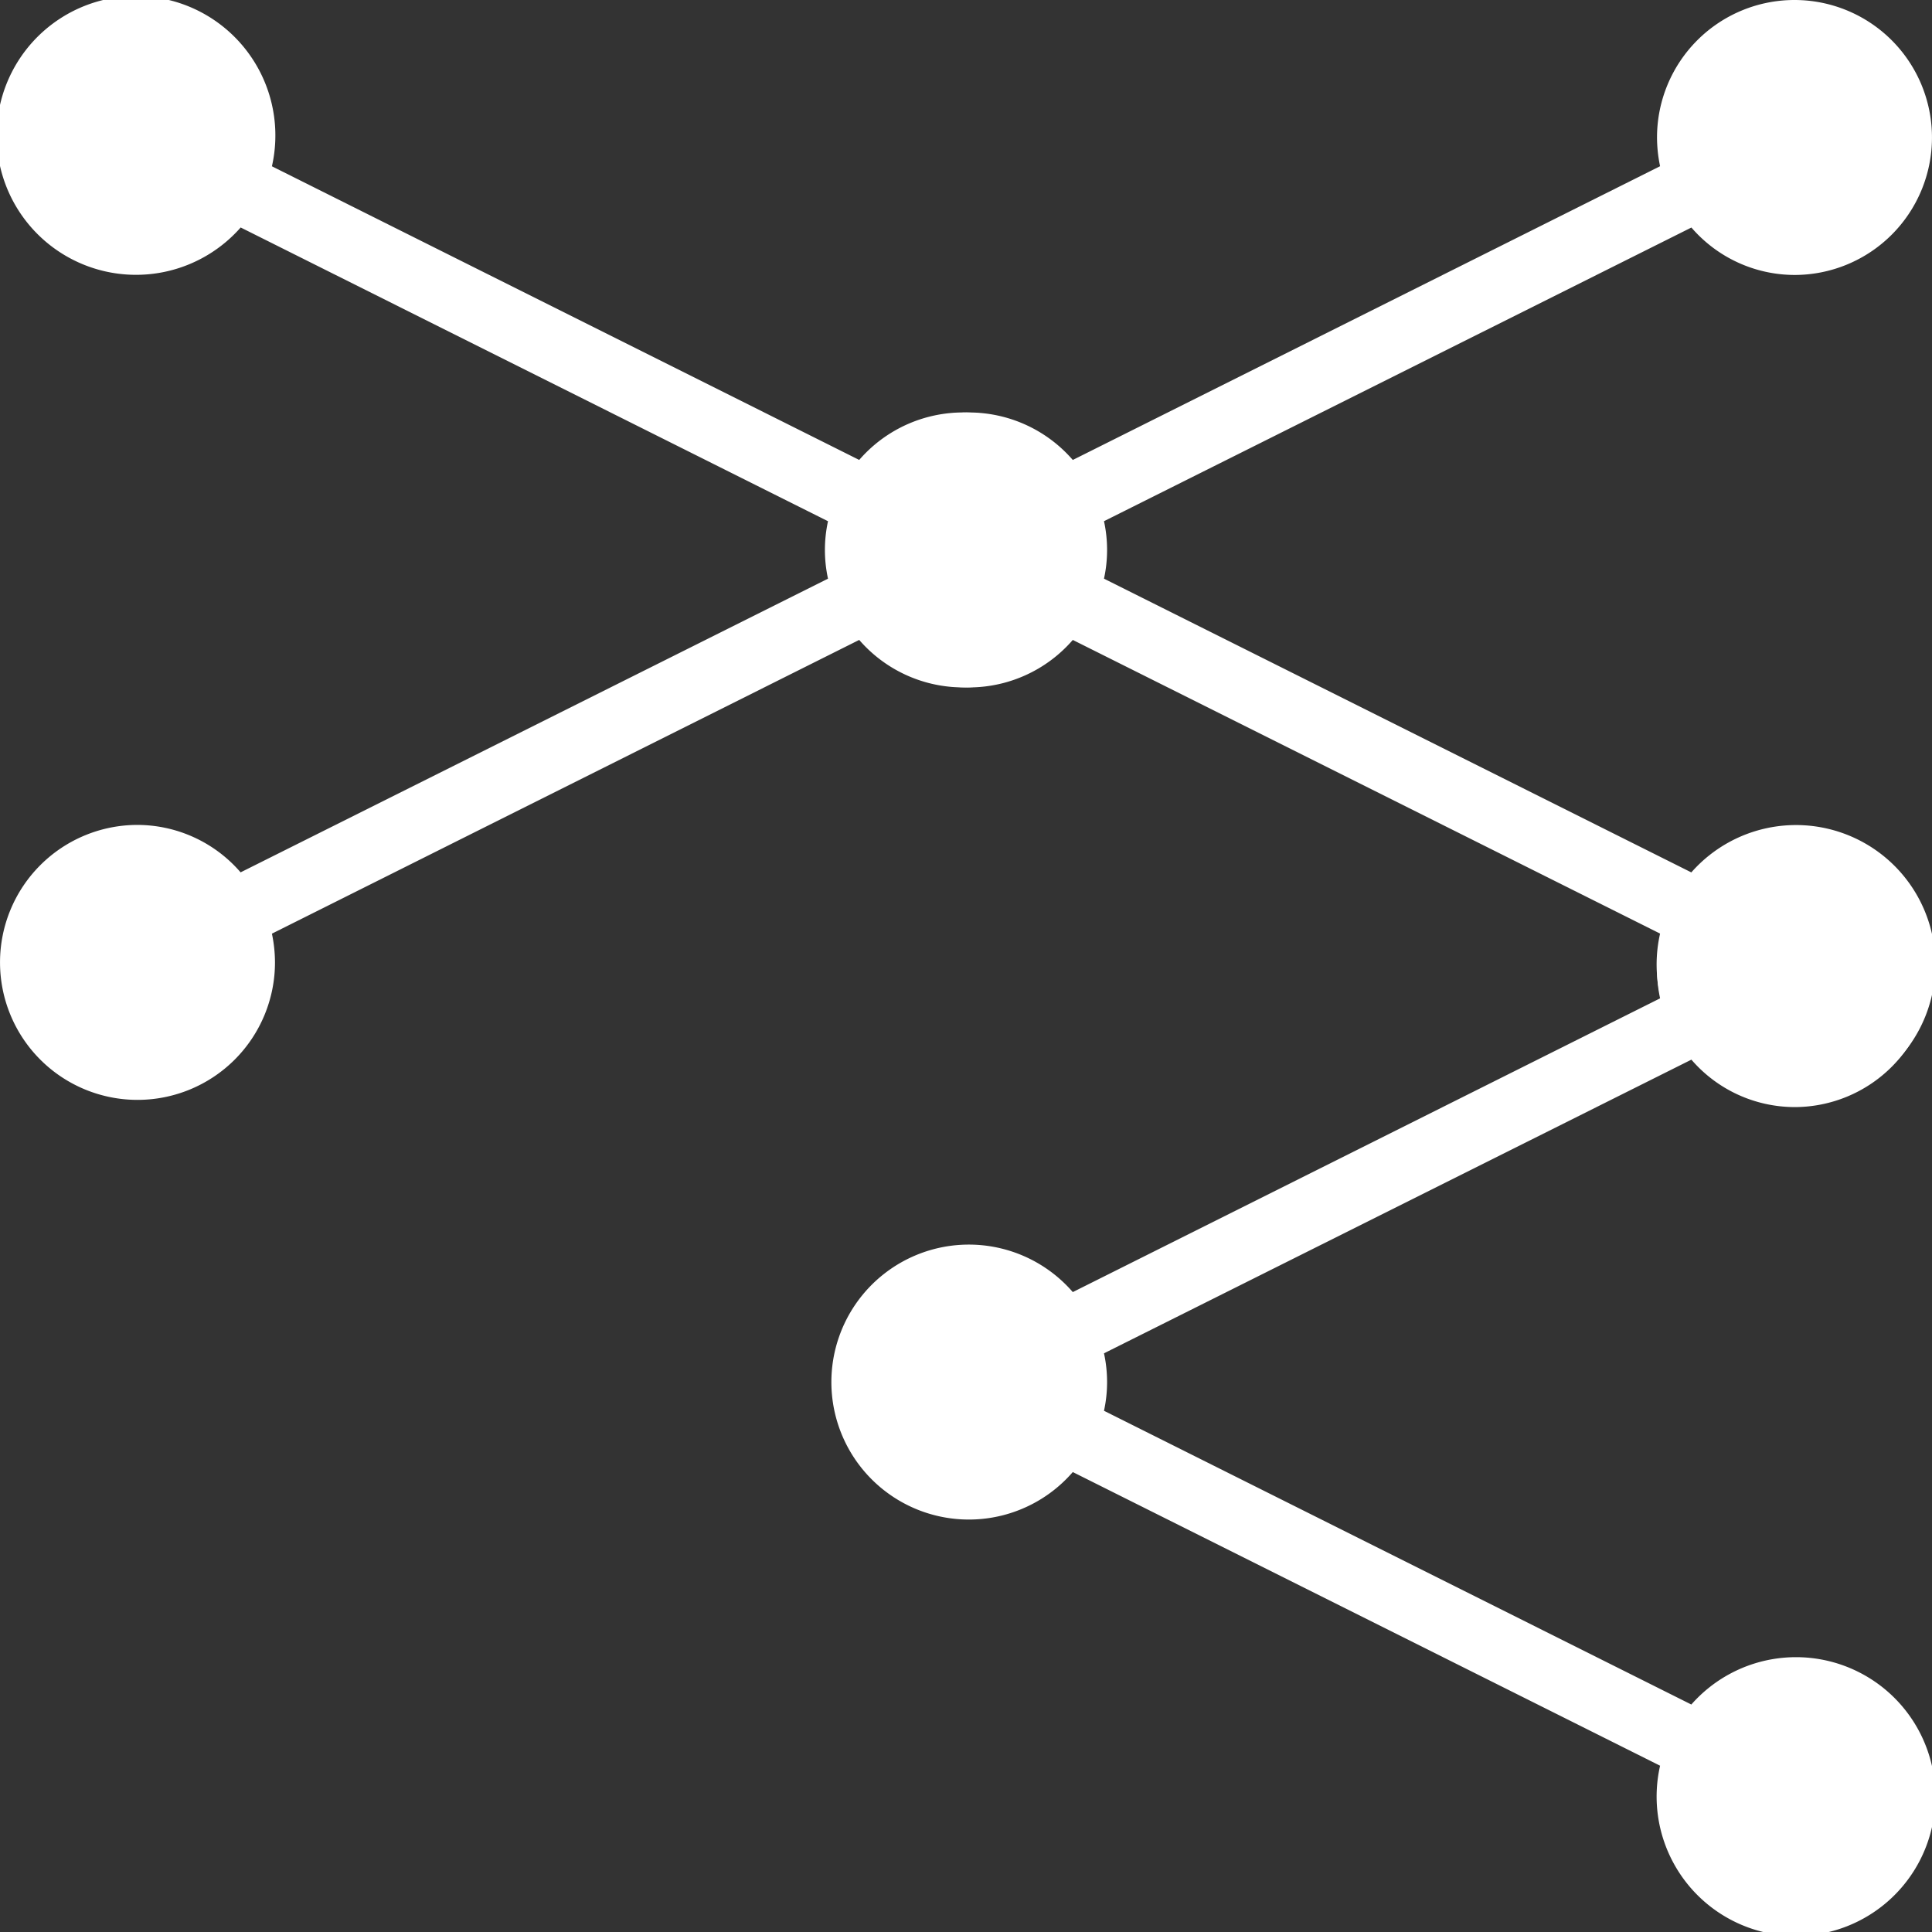 <svg id="ServiceNetwork" xmlns="http://www.w3.org/2000/svg" width="82.604" height="82.604" viewBox="0 0 82.604 82.604">
  <rect x="0" y="0" width="82.604" height="82.604" fill="#333333" stroke="none"/>
  <path id="iconfinder_share-link-connection-network_2205226" d="M41.147,11.756a5.878,5.878,0,1,0-5.878-5.878A6.028,6.028,0,0,0,35.4,7.107L10.29,19.666a5.878,5.878,0,1,0,0,7.695L35.4,39.916A5.959,5.959,0,1,0,36.736,37.3L11.624,24.741a5.772,5.772,0,0,0,0-2.457L36.739,9.728A5.84,5.84,0,0,0,41.147,11.756Z" transform="translate(35.578 35.578)" fill="#fff"/>
  <path id="iconfinder_share-link-connection-network_2205226-2" data-name="iconfinder_share-link-connection-network_2205226" d="M41.147,11.756a5.878,5.878,0,1,0-5.878-5.878A6.028,6.028,0,0,0,35.4,7.107L10.29,19.666a5.878,5.878,0,1,0,0,7.695L35.4,39.916A5.959,5.959,0,1,0,36.736,37.3L11.624,24.741a5.772,5.772,0,0,0,0-2.457L36.739,9.728A5.84,5.84,0,0,0,41.147,11.756Z" transform="translate(35.578 0)" fill="#fff"/>
  <path id="iconfinder_share-link-connection-network_2205226-3" data-name="iconfinder_share-link-connection-network_2205226" d="M41.147,11.756a5.878,5.878,0,1,0-5.878-5.878A6.028,6.028,0,0,0,35.4,7.107L10.29,19.666a5.878,5.878,0,1,0,0,7.695L35.4,39.916A5.959,5.959,0,1,0,36.736,37.3L11.624,24.741a5.772,5.772,0,0,0,0-2.457L36.739,9.728A5.84,5.84,0,0,0,41.147,11.756Z" transform="translate(47.026 47.026) rotate(180)" fill="#fff"/>
</svg>
